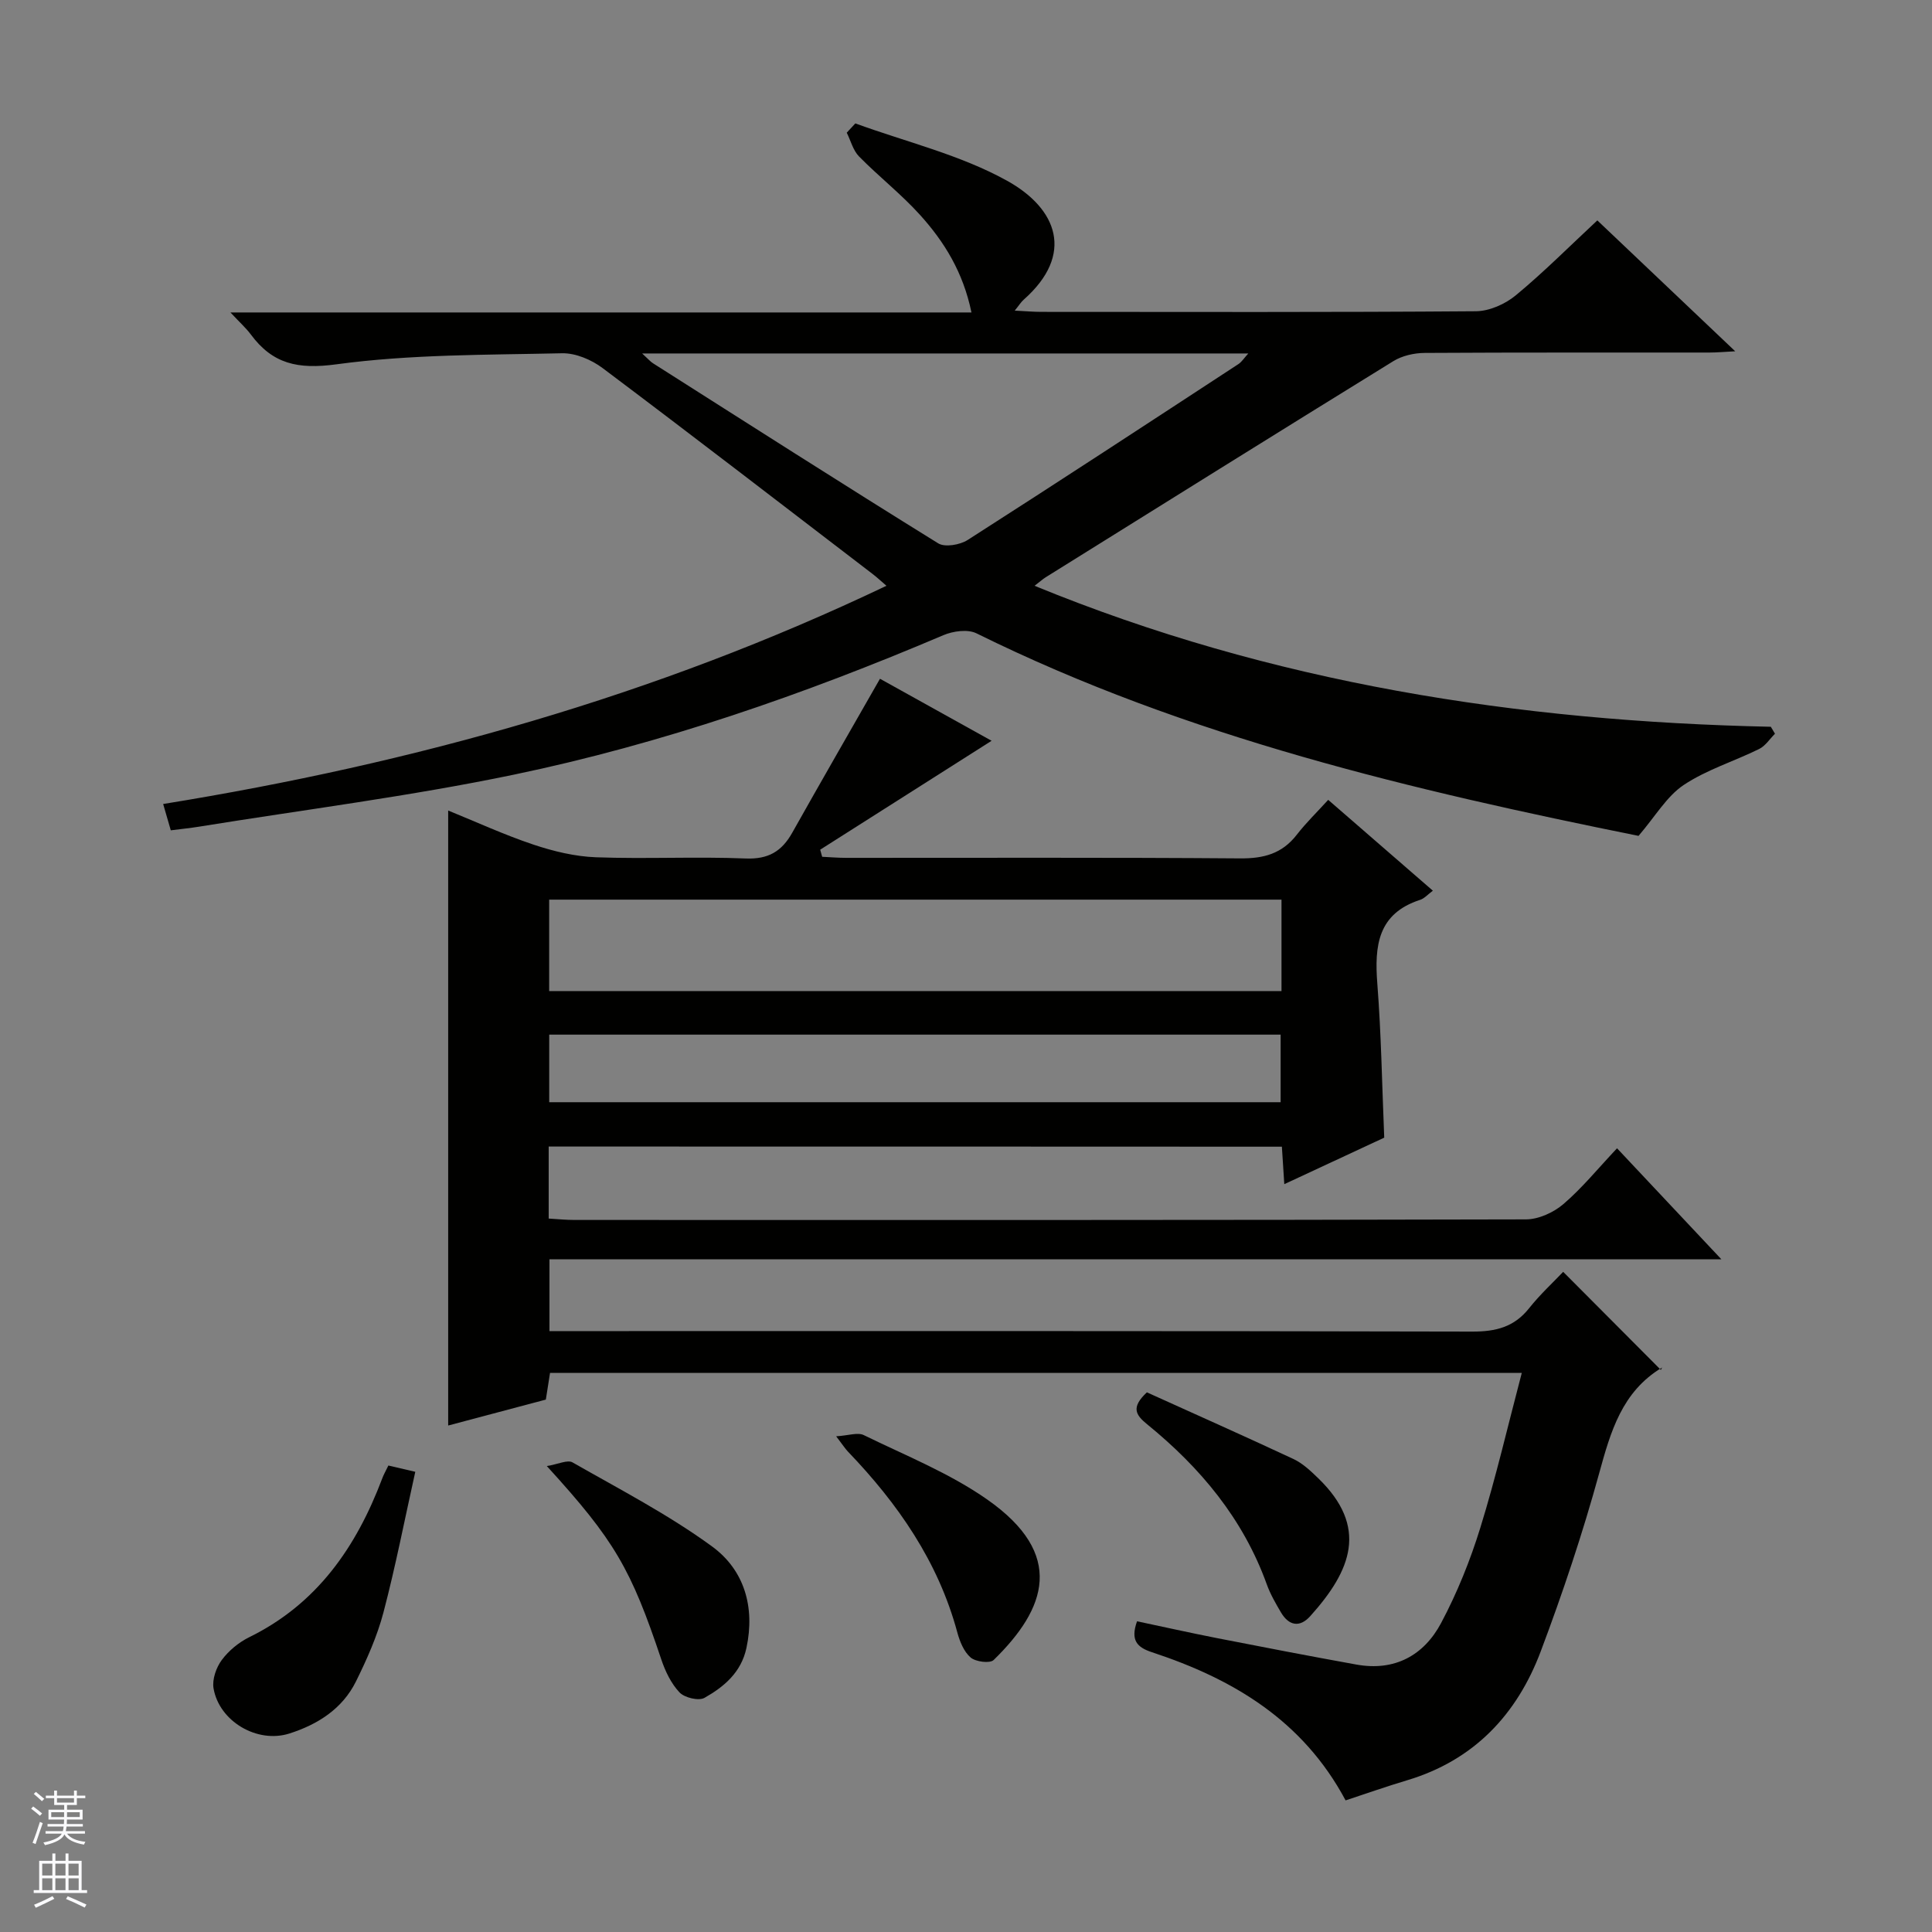 <svg enable-background="new 0 0 400 400" viewBox="0 0 400 400" xmlns="http://www.w3.org/2000/svg"><rect x="0" y="0" width="400" height="400" fill="#808080" stroke="none"/><g fill="#010100"><path d="m113.6 237.38v14.91c1.85.11 3.6.29 5.35.29 65.66.01 131.33.05 196.99-.12 2.62-.01 5.72-1.43 7.75-3.17 3.88-3.33 7.16-7.37 11.1-11.55 7.37 7.84 14.16 15.07 21.6 22.98-81.26 0-161.77 0-242.63 0v14.87h6.61c61.5 0 122.99-.05 184.49.1 4.86.01 8.64-.95 11.72-4.83 2.27-2.86 4.99-5.36 7.06-7.54 6.82 6.85 13.34 13.4 20.23 20.31.44-.99.4-.59.19-.46-8.25 4.98-10.59 13.2-12.97 21.86-3.42 12.45-7.54 24.76-12.09 36.85-4.92 13.08-13.82 22.56-27.65 26.7-4.25 1.27-8.44 2.75-12.76 4.17-8.87-16.61-23.36-25.16-40.08-30.67-3.07-1.01-4.51-2.44-3.1-6.41 5.44 1.15 10.99 2.39 16.58 3.49 9.6 1.88 19.21 3.73 28.84 5.47 7.9 1.43 13.96-1.88 17.54-8.61 3.33-6.26 6.03-12.96 8.12-19.73 3.23-10.44 5.7-21.12 8.58-32.05-67.34 0-134.12 0-201.19 0-.27 1.73-.55 3.49-.87 5.53-6.81 1.81-13.65 3.62-20.22 5.37 0-42.52 0-84.72 0-127.33 5.69 2.31 11.55 5.01 17.63 7.05 4.16 1.39 8.61 2.47 12.98 2.63 10.32.38 20.67-.17 30.99.25 4.68.19 7.46-1.47 9.62-5.31 5.92-10.53 11.95-21 18.18-31.9 7.11 3.95 15.12 8.4 23.11 12.84-12.04 7.65-23.76 15.1-35.49 22.55.14.49.27.98.41 1.47 1.68.08 3.35.22 5.03.22 27.17.01 54.33-.1 81.5.11 4.87.04 8.68-.96 11.72-4.88 1.93-2.49 4.22-4.71 6.52-7.24 7.49 6.5 14.49 12.57 21.67 18.81-1.06.78-1.76 1.61-2.63 1.89-8.79 2.85-9.48 9.52-8.87 17.36.81 10.43.97 20.91 1.43 31.88-6.58 3.06-13.44 6.26-20.69 9.63-.18-2.82-.33-5.11-.5-7.76-50.56-.03-100.95-.03-151.8-.03zm.1-32.19h151.62c0-6.49 0-12.58 0-18.93-50.62 0-100.97 0-151.62 0zm.01 23.01h151.43c0-4.92 0-9.45 0-13.99-50.67 0-100.9 0-151.43 0z"/><path d="m339.24 173.06c-46.59-9.41-93.43-20.36-137.06-41.93-1.81-.9-4.85-.48-6.87.38-28.79 12.24-58.28 22.5-88.9 28.87-21.56 4.49-43.48 7.26-65.25 10.78-1.8.29-3.61.47-5.8.75-.47-1.63-.96-3.3-1.58-5.45 51.98-8.42 101.91-22.36 149.75-45.18-1.21-1.04-2-1.78-2.86-2.44-18.62-14.25-37.18-28.57-55.93-42.65-2.3-1.72-5.57-3.11-8.36-3.05-15.61.35-31.34.2-46.75 2.29-7.98 1.08-13.2-.08-17.73-6.22-.96-1.29-2.19-2.38-4.19-4.52h153.42c-1.73-8.38-5.66-14.68-10.67-20.22-3.89-4.3-8.52-7.92-12.6-12.07-1.24-1.26-1.72-3.26-2.55-4.93.59-.64 1.19-1.28 1.78-1.92 10.54 3.85 21.74 6.5 31.43 11.88 10.36 5.75 14.03 15.23 3.44 24.6-.56.49-.96 1.16-1.87 2.28 2.28.11 3.89.26 5.49.26 29.99.01 59.99.1 89.98-.13 2.79-.02 6.06-1.47 8.26-3.29 5.76-4.76 11.05-10.08 16.89-15.52 9.37 8.89 18.63 17.68 28.55 27.1-2.22.11-3.76.26-5.3.26-19.66.02-39.32-.04-58.98.08-2.18.01-4.67.57-6.5 1.7-24.05 14.83-48.02 29.81-72 44.76-.54.34-1.02.78-2.29 1.75 49.23 20.21 100.16 28.06 152.44 29.19.29.48.58.96.86 1.44-1.08 1.08-1.98 2.52-3.28 3.16-5.19 2.56-10.88 4.29-15.63 7.46-3.51 2.35-5.85 6.47-9.34 10.53zm-206.29-99.88c1.28 1.17 1.71 1.7 2.26 2.04 19.64 12.48 39.25 25.02 59.03 37.27 1.4.87 4.51.32 6.1-.69 18.77-12.01 37.41-24.22 56.06-36.42.7-.46 1.18-1.25 2.05-2.2-41.89 0-83.17 0-125.5 0z"/><path d="m80.41 303.42c1.68.39 3.09.72 5.57 1.3-2.2 9.87-4.08 19.58-6.59 29.12-1.3 4.93-3.43 9.71-5.7 14.3-2.81 5.67-7.94 8.91-13.79 10.77-6.66 2.11-14.52-2.53-15.69-9.36-.31-1.84.55-4.31 1.71-5.87 1.43-1.93 3.52-3.65 5.69-4.72 14.05-6.9 22.16-18.67 27.51-32.82.28-.78.7-1.5 1.29-2.72z"/><path d="m113.21 303.53c2.36-.38 4.29-1.35 5.32-.76 9.77 5.58 19.85 10.8 28.9 17.41 6.64 4.85 8.94 12.51 7.11 21.02-1.09 5.07-4.64 8.03-8.68 10.32-1.2.68-4.12-.02-5.17-1.12-1.74-1.84-2.96-4.39-3.78-6.84-6.28-18.74-9.62-24.61-23.7-40.03z"/><path d="m237.45 288.27c9.89 4.48 20.16 9.04 30.34 13.8 1.9.89 3.55 2.45 5.09 3.94 10.52 10.15 6.9 19.14-1.61 28.6-2.18 2.42-4.43 1.99-6.07-.79-1.09-1.86-2.19-3.76-2.92-5.78-4.89-13.59-13.77-24.2-24.78-33.16-2.4-1.95-3.37-3.5-.05-6.61z"/><path d="m173.12 297.37c2.54-.15 4.46-.87 5.73-.24 8.63 4.22 17.72 7.85 25.52 13.31 16.24 11.36 12.3 22.58 1.35 33.25-.77.75-3.72.37-4.76-.52-1.4-1.2-2.25-3.32-2.76-5.2-3.96-14.68-12.31-26.67-22.67-37.46-.57-.61-1.02-1.32-2.41-3.14z"/></g><path d="m6.45 374.46.42-.45c.65.47 1.27.95 1.85 1.44l-.45.49c-.66-.56-1.26-1.06-1.83-1.48m.93 7.33-.63-.26c.55-1.36 1.05-2.8 1.52-4.33.19.1.38.19.59.27-.46 1.29-.95 2.73-1.48 4.32m-.38-10.38.44-.42c.43.34 1.01.82 1.74 1.44l-.49.49c-.53-.51-1.09-1.01-1.69-1.51m2.5.35h1.72v-1.04h.59v1.04h3.52v-1.04h.59v1.04h1.75v.53h-1.75v1.42h-2.03v.97h3.22v2.03h-3.24c0 .35-.01.66-.03.93h3.32v.53h-3.37c-.03.27-.08.58-.15.94h3.96v.53h-3.71c.67.92 1.93 1.48 3.79 1.68-.13.24-.23.44-.29.59-2.13-.38-3.48-1.08-4.04-2.12-.43.97-1.77 1.72-4.03 2.23-.09-.19-.2-.37-.33-.55 2.1-.42 3.37-1.03 3.81-1.83h-3.36v-.53h3.58c.08-.29.13-.61.16-.94h-3.33v-.53h3.39c.02-.27.04-.58.04-.93h-3.23v-2.03h3.25v-.97h-2.07v-1.42h-1.73zm1.12 3.44v1h2.65c.01-.3.02-.44.01-.4v-.25-.35zm1.19-2h3.52v-.91h-3.52zm4.71 2h-2.63v.59c0 .15-.01.28-.01.4h2.64z" fill="#fafafc"/><path d="m13.55 383.74h.63v1.52h2.72v6.07h1.13v.6h-11.05v-.6h1.13v-6.07h2.73v-1.52h.63v1.52h2.1v-1.52zm-2.68 8.83.38.56c-1.24.63-2.53 1.25-3.85 1.85-.1-.21-.21-.42-.34-.63 1.36-.55 2.63-1.15 3.81-1.78m-2.13-4.27h2.1v-2.45h-2.1zm0 3.04h2.1v-2.46h-2.1zm2.72-3.04h2.1v-2.45h-2.1zm0 3.04h2.1v-2.46h-2.1zm6.07 3.6c-1.41-.71-2.7-1.3-3.86-1.78l.35-.56c1.45.62 2.75 1.19 3.88 1.72zm-1.25-9.09h-2.1v2.45h2.1zm-2.09 5.49h2.1v-2.46h-2.1z" fill="#fafafc"/></svg>